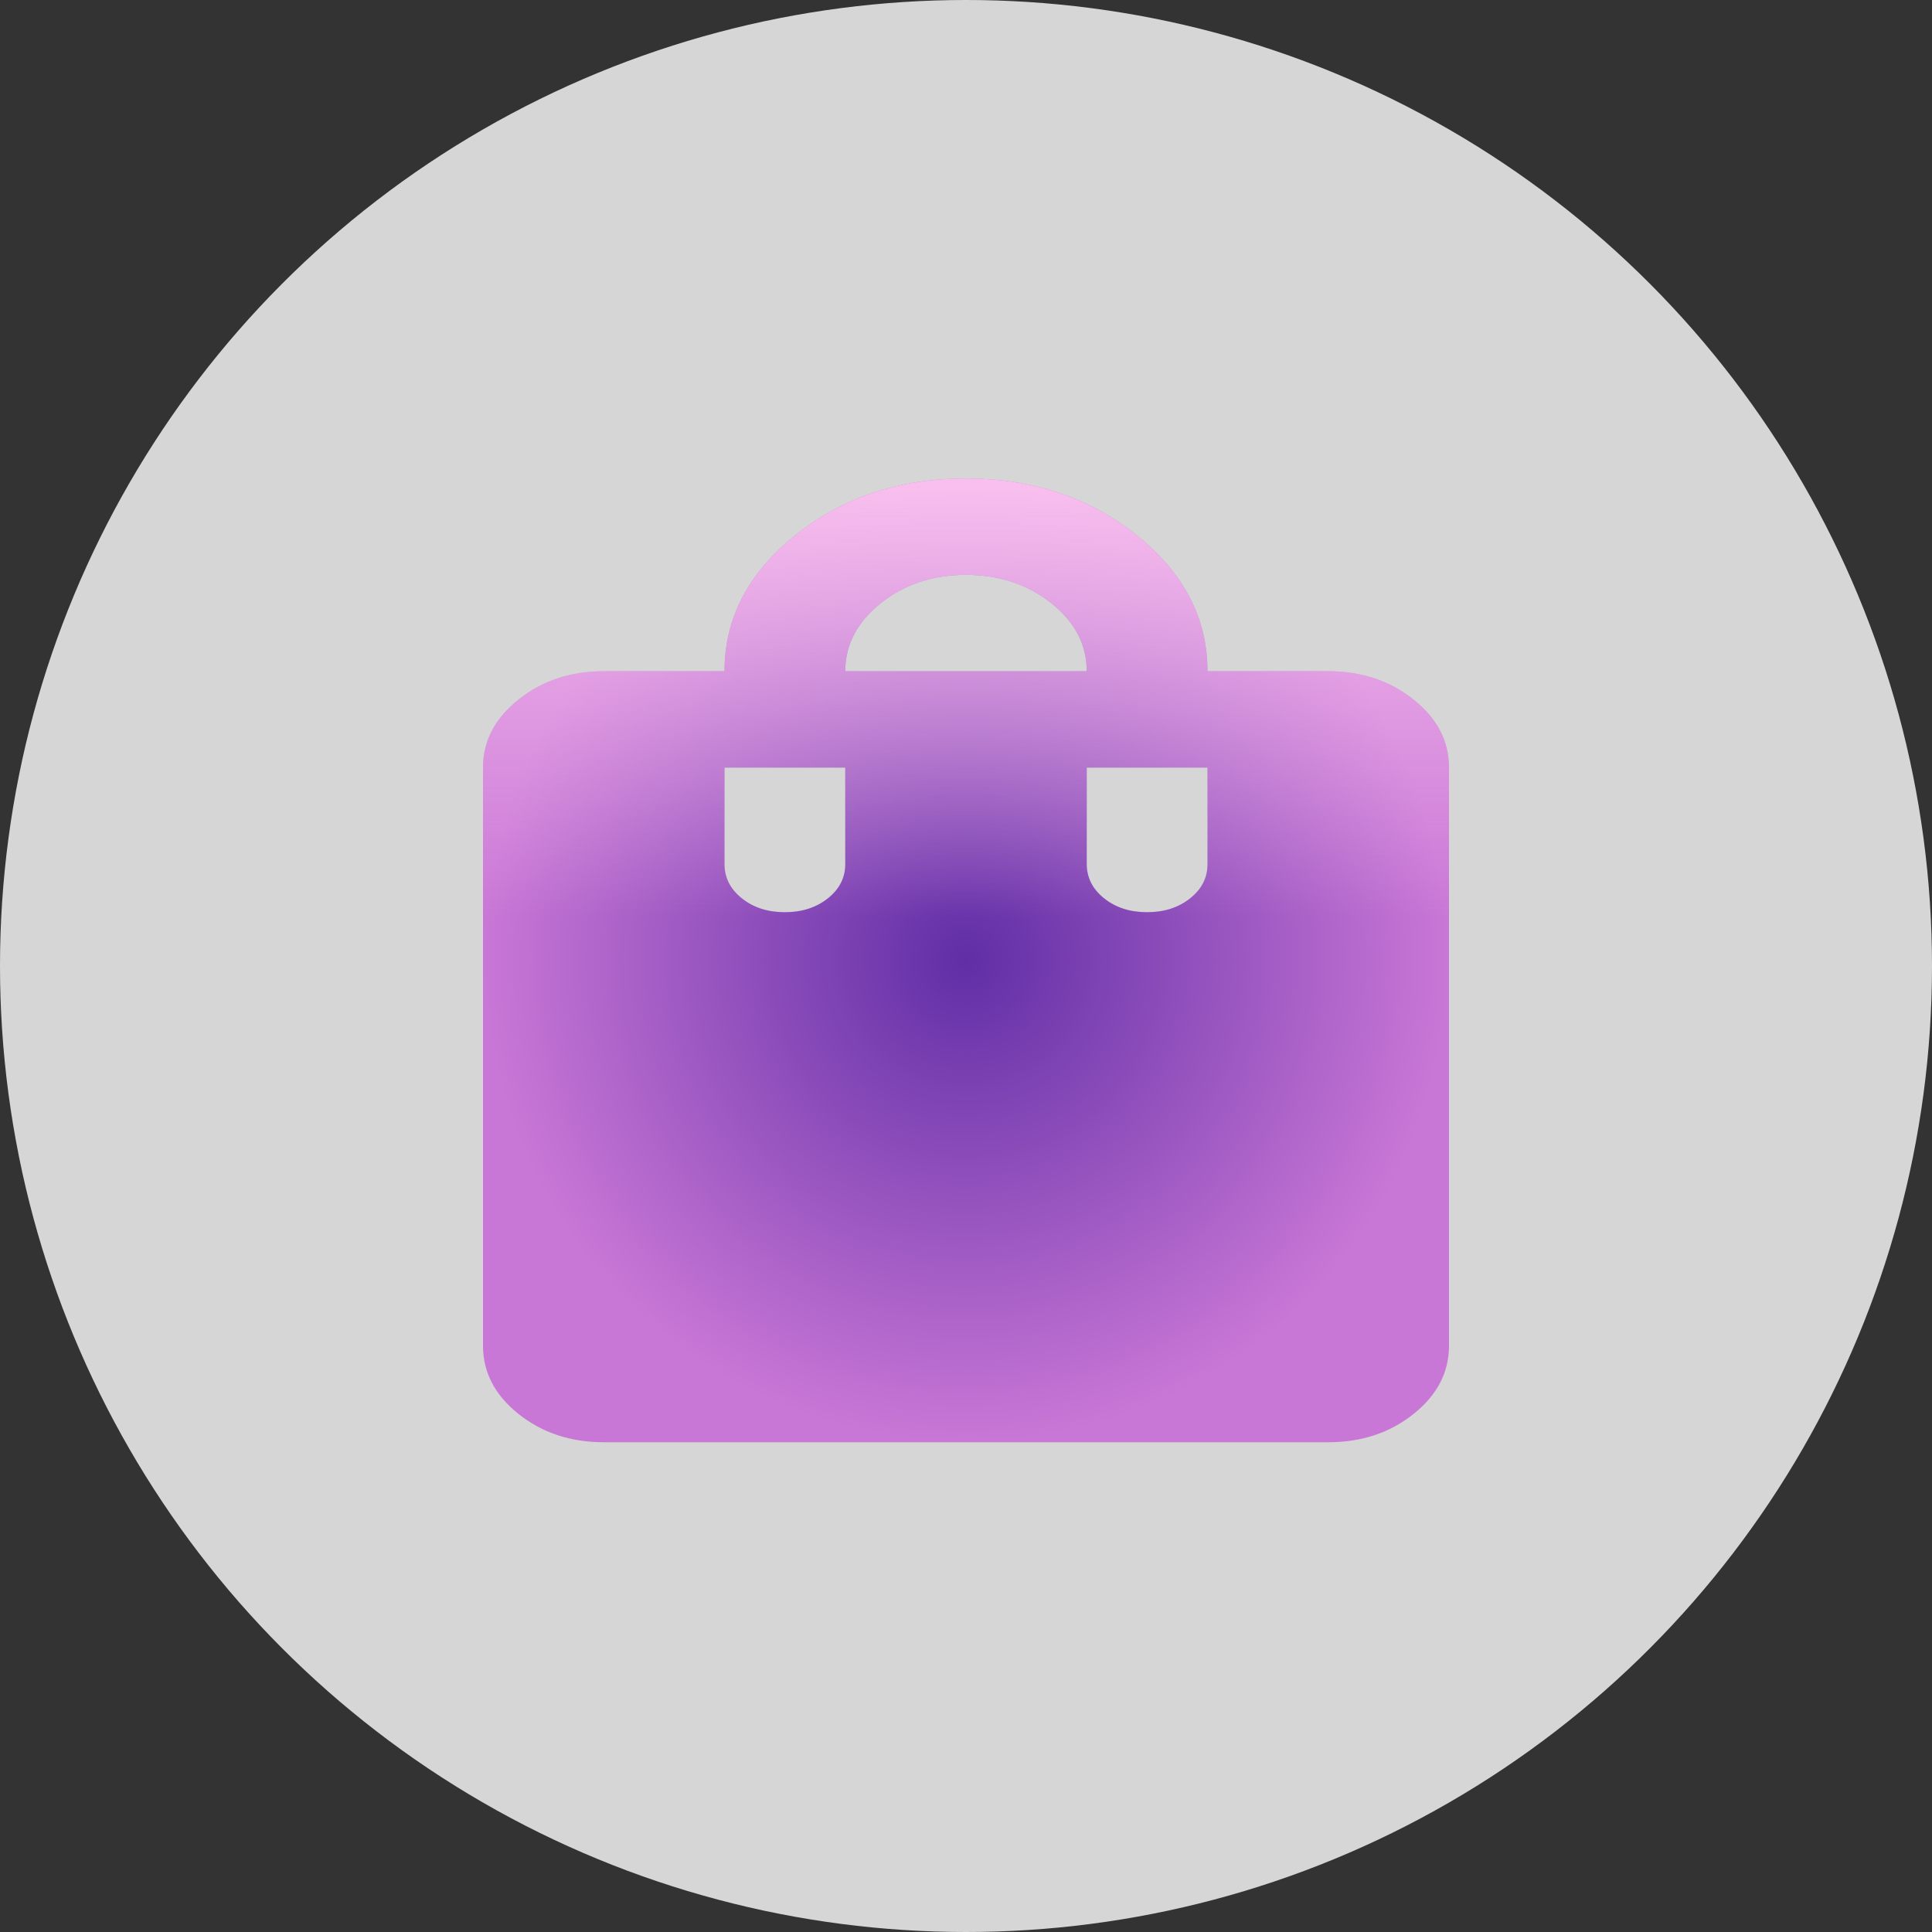 <svg width="100" height="100" viewBox="0 0 100 100" fill="none" xmlns="http://www.w3.org/2000/svg">
<rect x="0" y="0" width="100" height="100" fill="#333333" stroke="none"/>
<circle cx="50" cy="50" r="50" fill="white" fill-opacity="0.8"/>
<path d="M31.25 74.65C29.531 74.65 28.06 74.162 26.837 73.186C25.615 72.209 25.002 71.035 25 69.661V39.731C25 38.359 25.613 37.186 26.837 36.21C28.062 35.233 29.533 34.745 31.25 34.743H37.5C37.5 31.999 38.724 29.651 41.172 27.697C43.62 25.743 46.562 24.766 50 24.766C53.438 24.766 56.38 25.743 58.828 27.697C61.276 29.651 62.5 31.999 62.5 34.743H68.75C70.469 34.743 71.941 35.232 73.166 36.21C74.391 37.187 75.002 38.361 75 39.731V69.661C75 71.033 74.388 72.208 73.166 73.186C71.943 74.163 70.471 74.651 68.75 74.65H31.25ZM43.75 34.743H56.25C56.25 33.371 55.639 32.197 54.416 31.221C53.193 30.245 51.721 29.756 50 29.755C48.281 29.755 46.81 30.244 45.587 31.221C44.365 32.199 43.752 33.373 43.75 34.743ZM59.375 47.214C60.26 47.214 61.003 46.974 61.603 46.495C62.203 46.017 62.502 45.425 62.5 44.72V39.731H56.25V44.72C56.25 45.426 56.55 46.019 57.15 46.498C57.75 46.977 58.492 47.215 59.375 47.214ZM40.625 47.214C41.51 47.214 42.253 46.974 42.853 46.495C43.453 46.017 43.752 45.425 43.75 44.72V39.731H37.5V44.72C37.5 45.426 37.8 46.019 38.4 46.498C39 46.977 39.742 47.215 40.625 47.214Z" fill="url(#paint0_radial_1322_1111)"/>
<path d="M31.25 74.65C29.531 74.65 28.06 74.162 26.837 73.186C25.615 72.209 25.002 71.035 25 69.661V39.731C25 38.359 25.613 37.186 26.837 36.21C28.062 35.233 29.533 34.745 31.25 34.743H37.5C37.5 31.999 38.724 29.651 41.172 27.697C43.62 25.743 46.562 24.766 50 24.766C53.438 24.766 56.38 25.743 58.828 27.697C61.276 29.651 62.5 31.999 62.5 34.743H68.75C70.469 34.743 71.941 35.232 73.166 36.21C74.391 37.187 75.002 38.361 75 39.731V69.661C75 71.033 74.388 72.208 73.166 73.186C71.943 74.163 70.471 74.651 68.75 74.65H31.25ZM43.75 34.743H56.25C56.25 33.371 55.639 32.197 54.416 31.221C53.193 30.245 51.721 29.756 50 29.755C48.281 29.755 46.81 30.244 45.587 31.221C44.365 32.199 43.752 33.373 43.75 34.743ZM59.375 47.214C60.26 47.214 61.003 46.974 61.603 46.495C62.203 46.017 62.502 45.425 62.5 44.72V39.731H56.25V44.72C56.25 45.426 56.55 46.019 57.15 46.498C57.75 46.977 58.492 47.215 59.375 47.214ZM40.625 47.214C41.51 47.214 42.253 46.974 42.853 46.495C43.453 46.017 43.752 45.425 43.75 44.72V39.731H37.5V44.72C37.5 45.426 37.8 46.019 38.4 46.498C39 46.977 39.742 47.215 40.625 47.214Z" fill="url(#paint1_linear_1322_1111)" fill-opacity="0.9"/>
<defs>
<radialGradient id="paint0_radial_1322_1111" cx="0" cy="0" r="1" gradientUnits="userSpaceOnUse" gradientTransform="translate(50 49.708) rotate(90) scale(24.942 25)">
<stop stop-color="#602EA6"/>
<stop offset="1" stop-color="#C977D6"/>
</radialGradient>
<linearGradient id="paint1_linear_1322_1111" x1="50" y1="24.766" x2="50" y2="74.65" gradientUnits="userSpaceOnUse">
<stop stop-color="#FEC8F1"/>
<stop offset="0.455" stop-color="#FEC8F1" stop-opacity="0"/>
</linearGradient>
</defs>
</svg>

